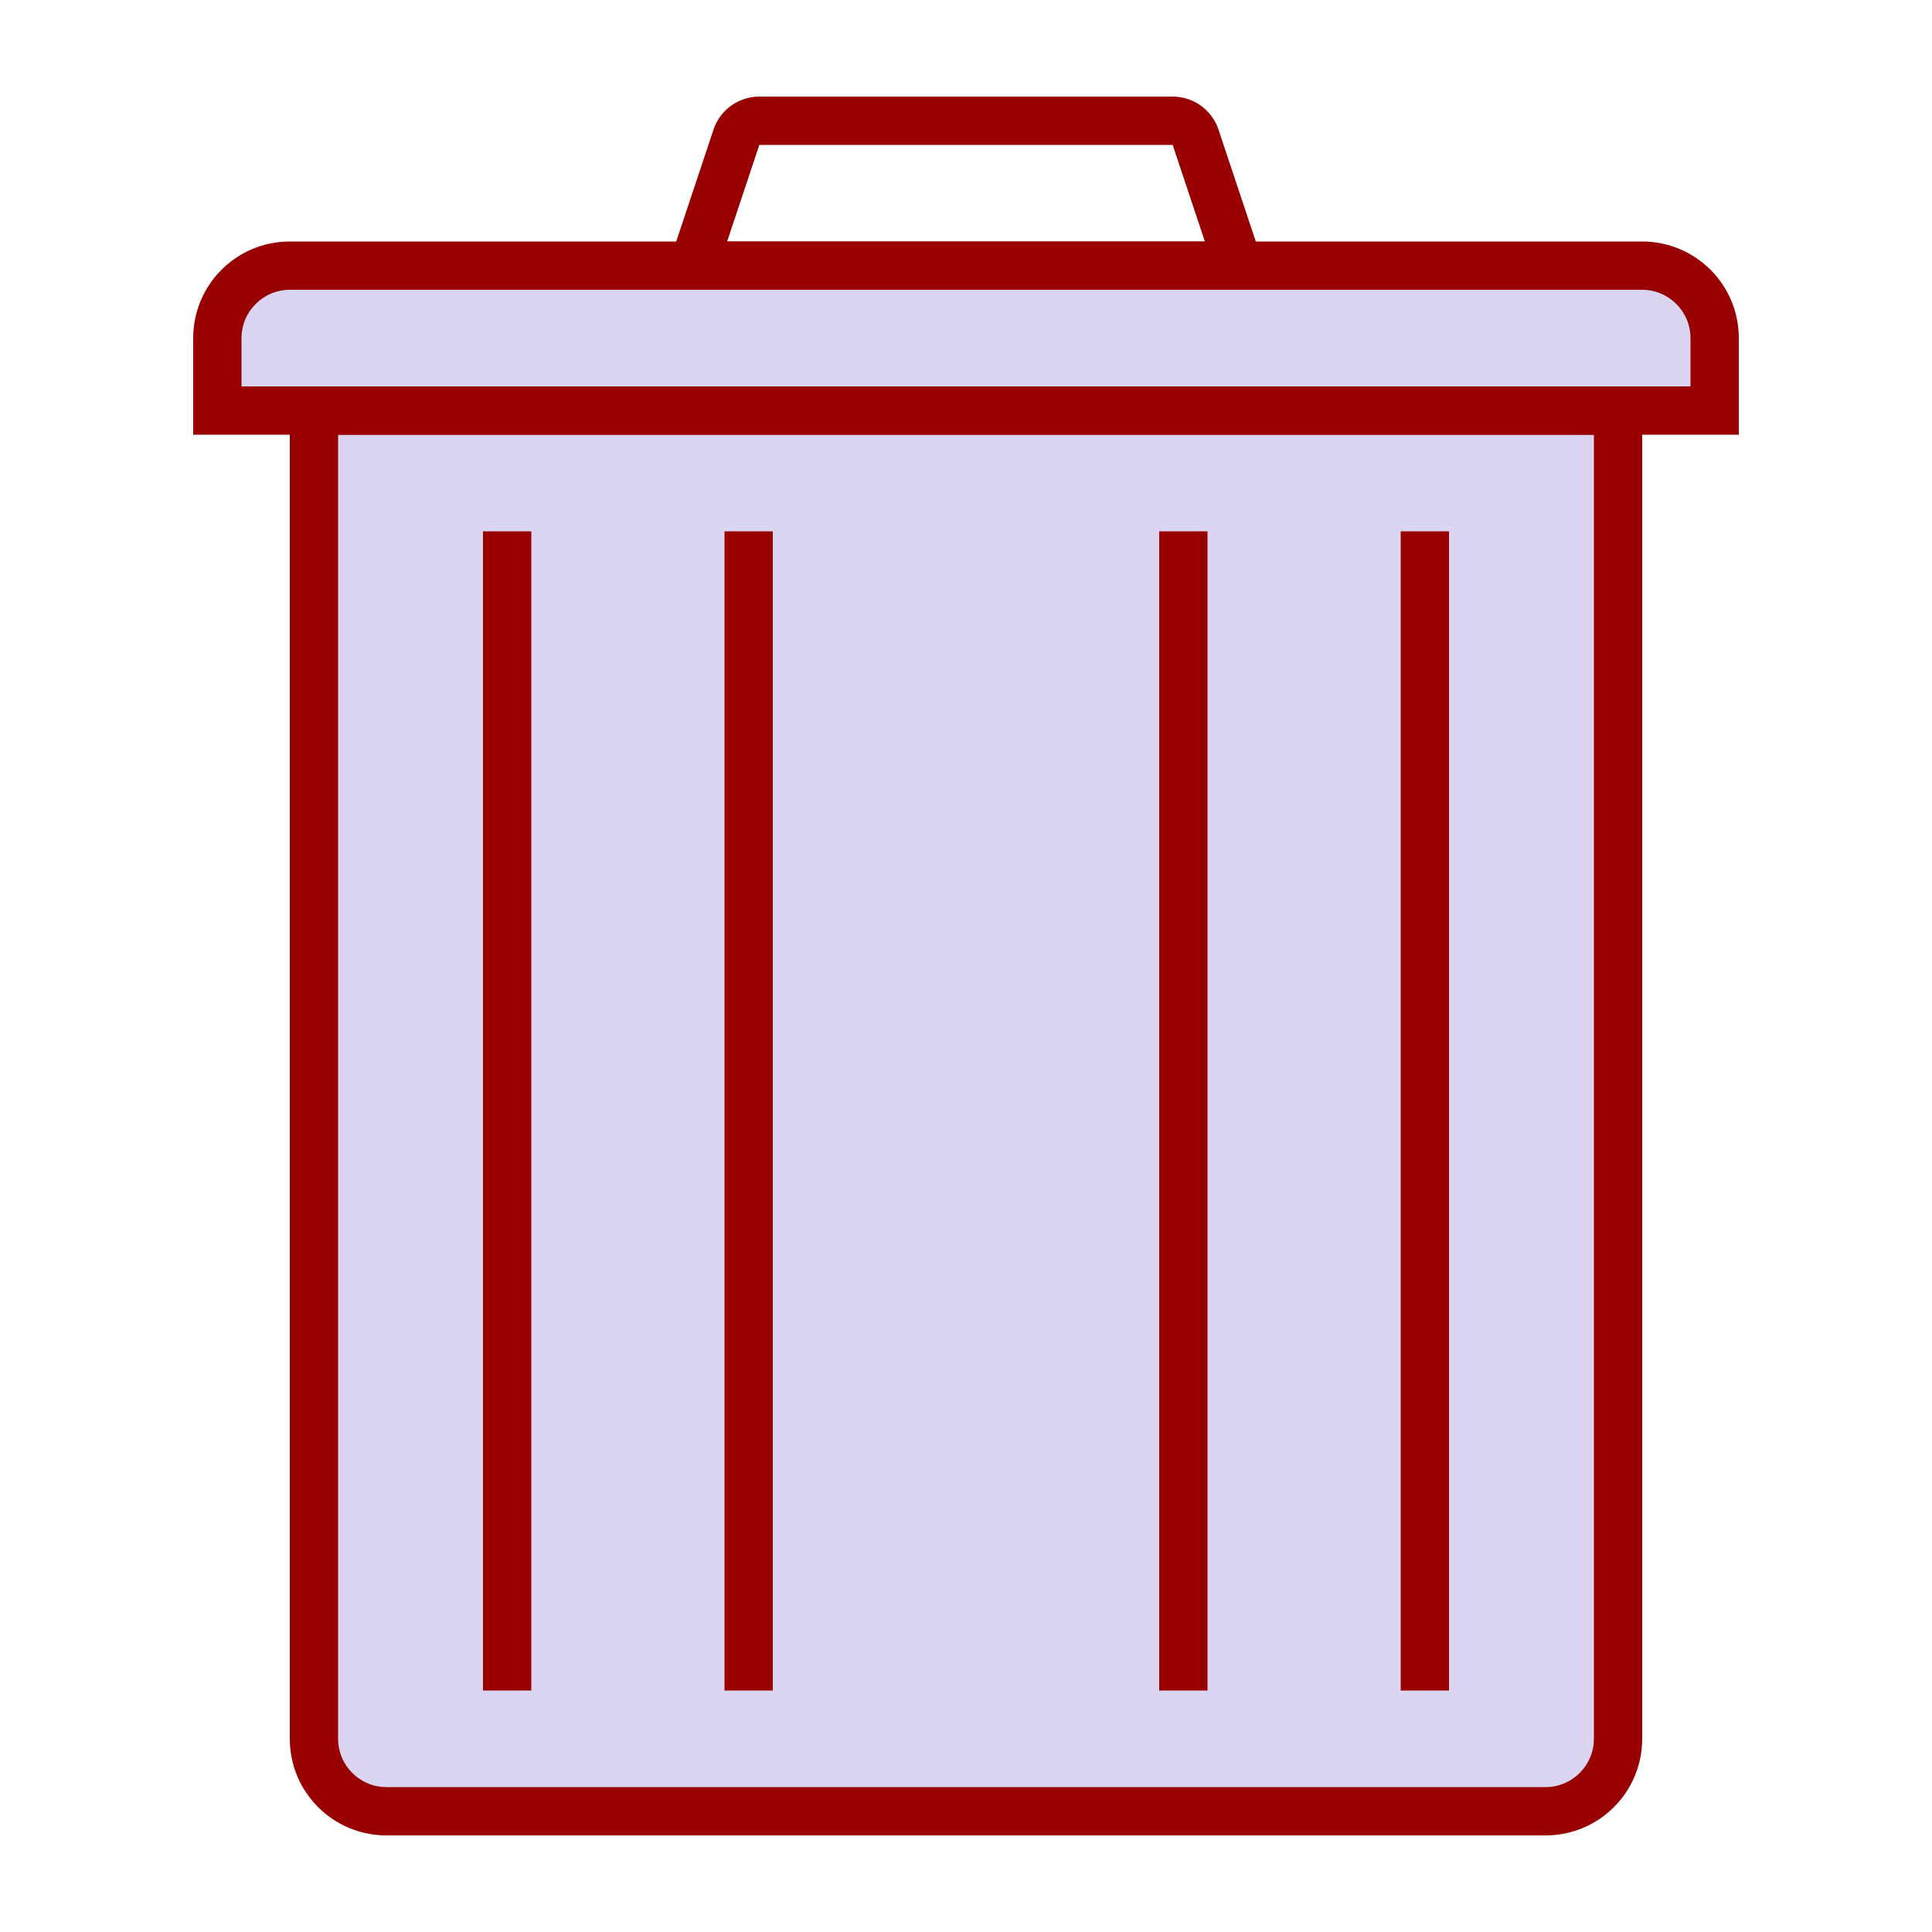 <svg xmlns="http://www.w3.org/2000/svg" 
 viewBox="0 0 40 40" width="16px" height="16px">
 <path fill="#900" d="M24.279,3l0.667,2h-9.892l0.667-2H24.279 M24.279,2h-8.558c-0.43,0-0.813,0.275-0.949,0.684L14,5v1 h12V5l-0.772-2.316C25.092,2.275,24.71,2,24.279,2L24.279,2z"/>
 <path fill="#dcd5f2" d="M8,37.5c-0.827,0-1.5-0.673-1.5-1.5V8.5h27V36c0,0.827-0.673,1.5-1.5,1.5H8z"/>
 <path fill="#900" d="M33,9v27c0,0.551-0.449,1-1,1H8c-0.551,0-1-0.449-1-1V9H33 M34,8H6v28c0,1.105,0.895,2,2,2h24 c1.105,0,2-0.895,2-2V8L34,8z"/>
 <path fill="#dcd5f2" d="M4.5,8.5V7c0-0.827,0.673-1.5,1.5-1.5h28c0.827,0,1.5,0.673,1.5,1.5v1.5H4.5z"/>
 <path fill="#900" d="M34 6c.551 0 1 .449 1 1v1H5V7c0-.551.449-1 1-1H34M34 5H6C4.895 5 4 5.895 4 7v2h32V7C36 5.895 35.105 5 34 5L34 5zM24 11H25V35H24zM15 11H16V35H15zM10 11H11V35H10zM29 11H30V35H29z"/></svg>